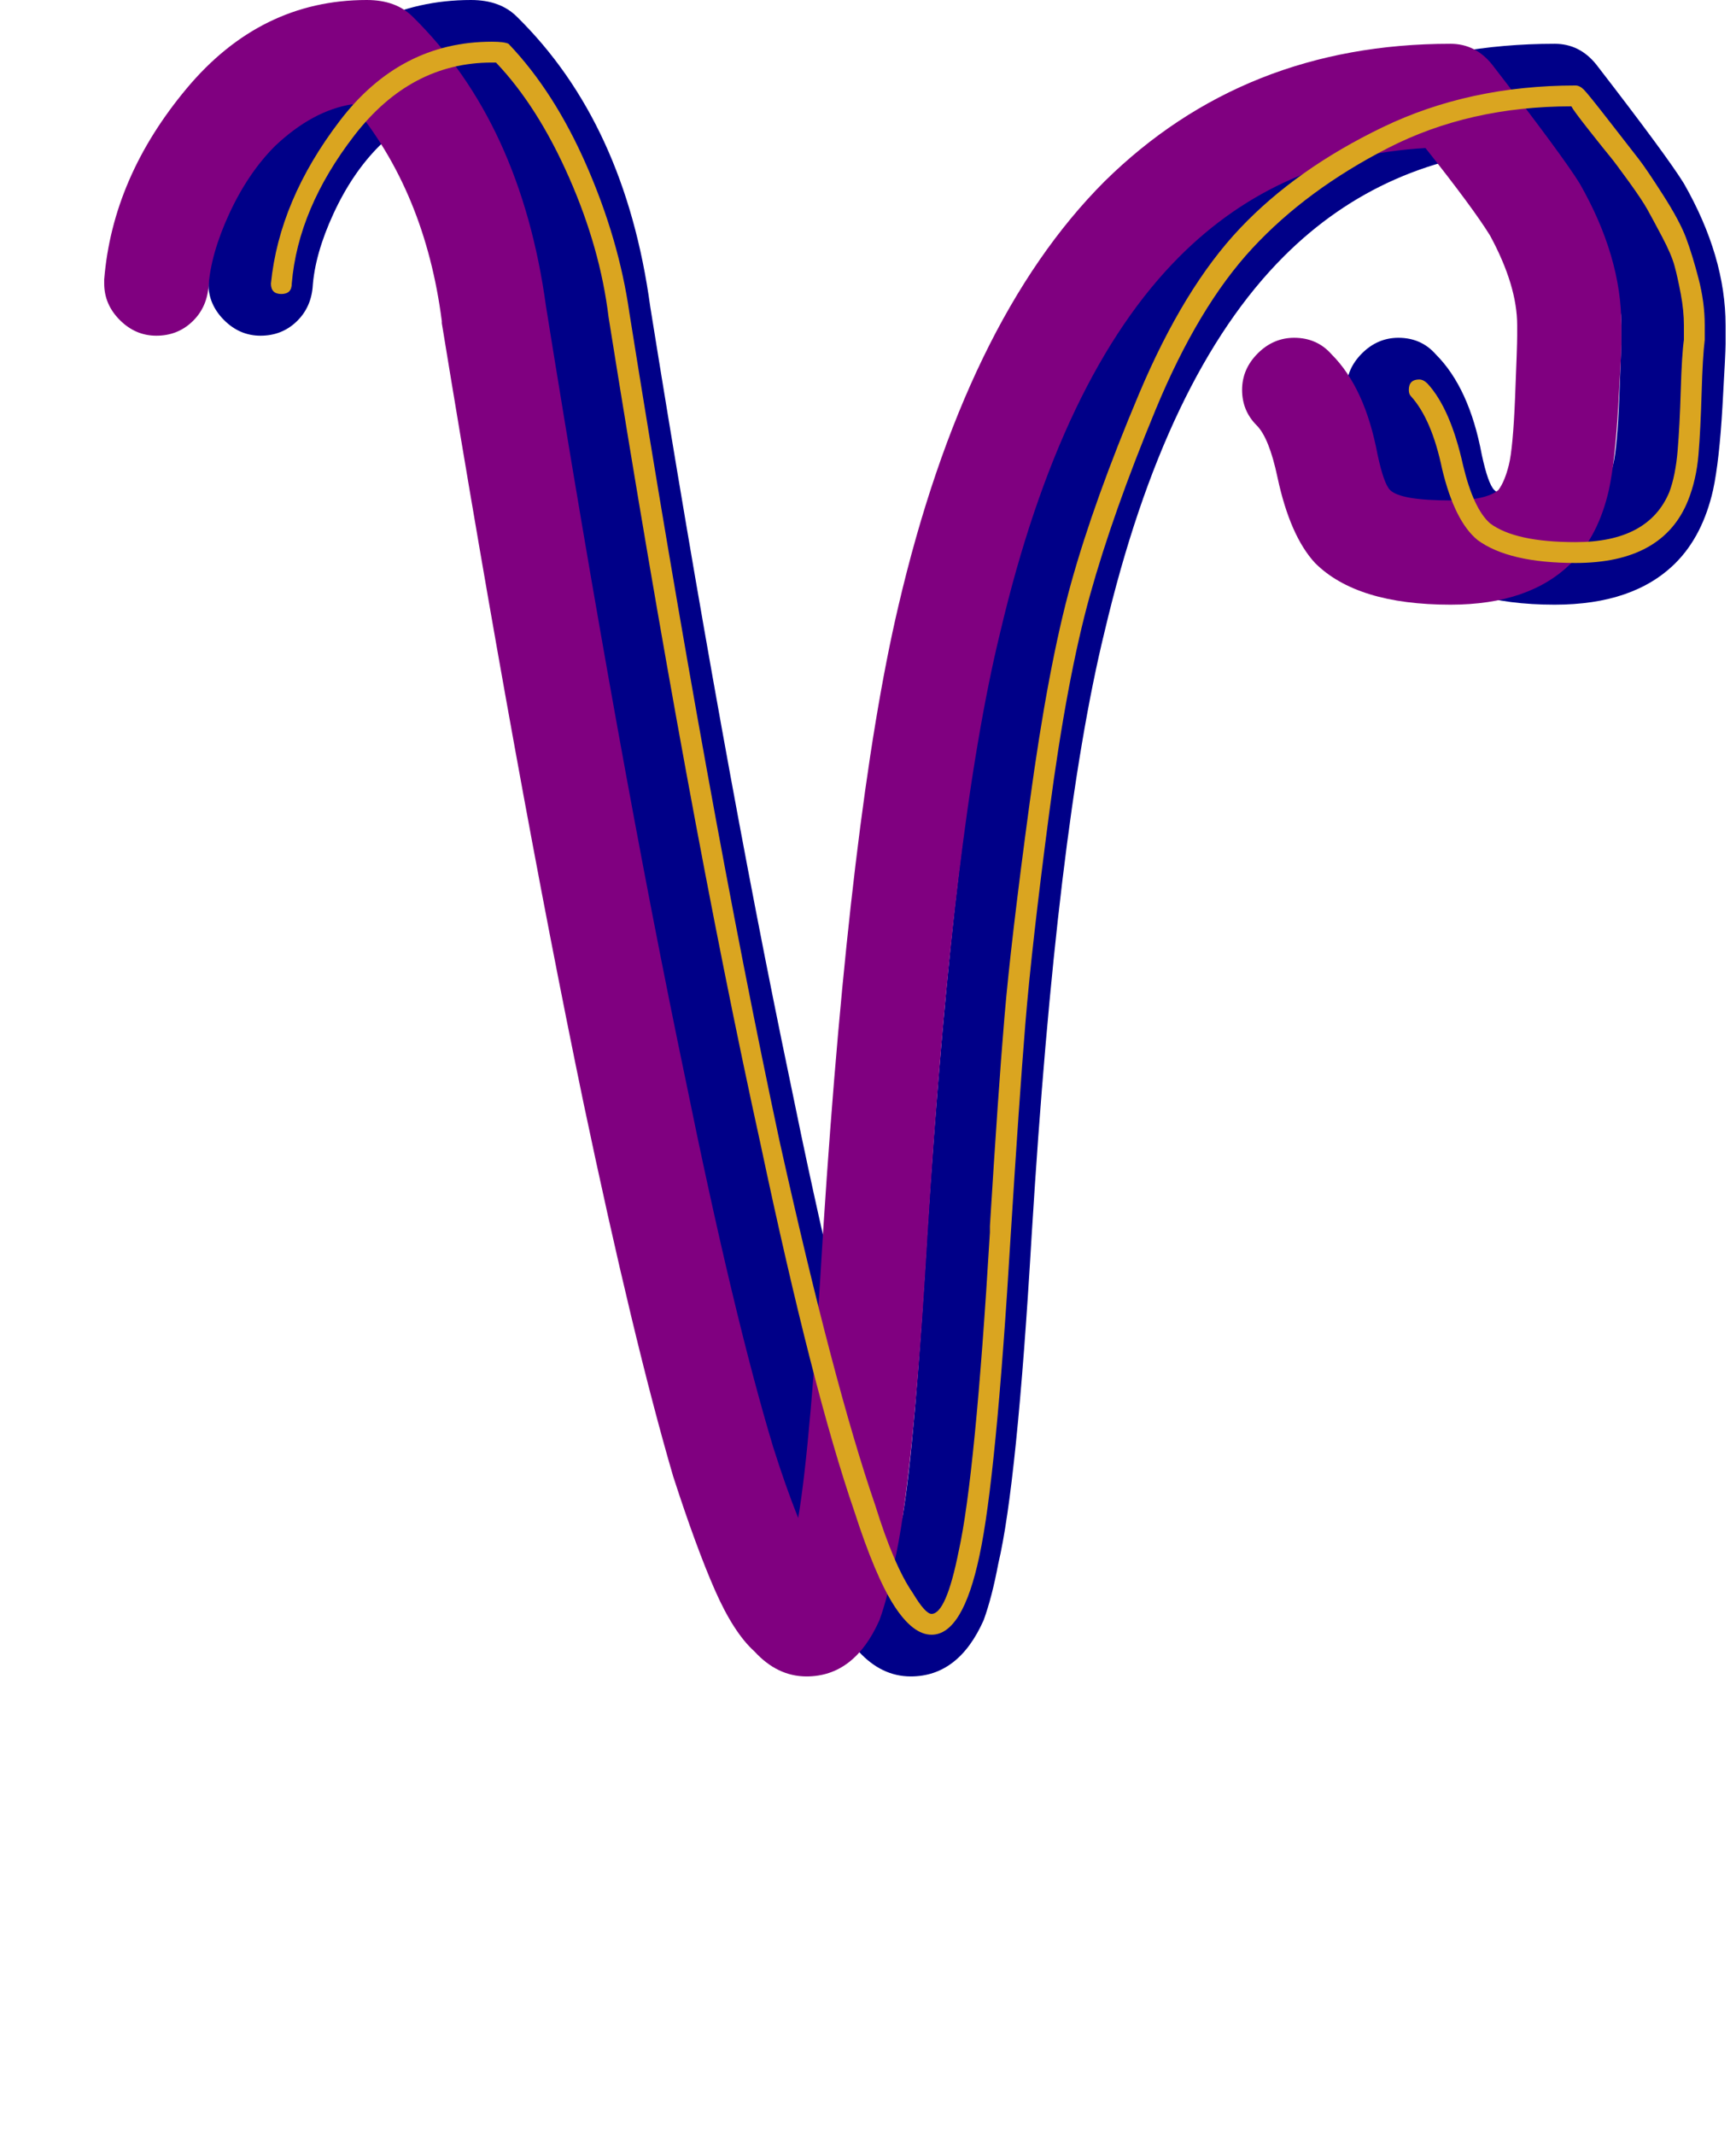 <svg xmlns="http://www.w3.org/2000/svg" id="glyph57" viewBox="0 0 833 1024">
  <defs/>
  <path fill="#000088" d="M125,161 Q115,161 107.5,153.5 Q100,146 100,136 Q100,135 100,134 Q104,85 139.5,42.5 Q175,0 226,0 Q240,0 248,8 Q300,59 312,147 Q347,365 379,518 Q402,631 421,694 Q427,713 433,728 Q439,693 445,590 Q458,389 481,291 Q513,154 580,87 Q647,21 746,21 Q758,21 766,31 Q800,75 808,88 Q828,123 828,156 Q828,160 828,165 Q828,169 826.5,195 Q825,221 822,235 Q817,257 804,270 Q784,290 746,290 Q701,290 681,270 Q669,257 663,229 Q659,210 653,204 Q646,197 646,187 Q646,177 653.5,169.5 Q661,162 671,162 Q682,162 689,170 Q705,186 711,218 Q714,232 717,235 Q722,240 746,240 Q763,240 769,235 Q772,231 774,223 Q776,215 777,190.5 Q778,166 778,161 Q778,158 778,156 Q778,137 765,113 Q757,100 734,71 Q664,75 616,123 Q559,180 530,303 Q507,397 495,593 Q488,712 479,750 Q476,766 472,777 Q460,804 437,804 Q423,804 412,792 Q402,783 393,762.5 Q384,742 373,708 Q354,643 330,529 Q298,375 262,155 Q262,155 262,154 Q254,92 219,50 Q200,53 182,70 Q169,83 160,102.5 Q151,122 150,138 Q149,148 142,154.5 Q135,161 125,161 Z"/>
  <path fill="#800080" d="M75,161 Q65,161 57.5,153.5 Q50,146 50,136 Q50,135 50,134 Q54,85 89.5,42.5 Q125,0 176,0 Q190,0 198,8 Q250,59 262,147 Q297,365 329,518 Q352,631 371,694 Q377,713 383,728 Q389,693 395,590 Q408,389 431,291 Q463,154 530,87 Q597,21 696,21 Q708,21 716,31 Q750,75 758,88 Q778,123 778,156 Q778,160 778,165 Q778,169 776.5,195 Q775,221 772,235 Q767,257 754,270 Q734,290 696,290 Q651,290 631,270 Q619,257 613,229 Q609,210 603,204 Q596,197 596,187 Q596,177 603.5,169.5 Q611,162 621,162 Q632,162 639,170 Q655,186 661,218 Q664,232 667,235 Q672,240 696,240 Q713,240 719,235 Q722,231 724,223 Q726,215 727,190.5 Q728,166 728,161 Q728,158 728,156 Q728,137 715,113 Q707,100 684,71 Q614,75 566,123 Q509,180 480,303 Q457,397 445,593 Q438,712 429,750 Q426,766 422,777 Q410,804 387,804 Q373,804 362,792 Q352,783 343,762.5 Q334,742 323,708 Q304,643 280,529 Q248,375 212,155 Q212,155 212,154 Q204,92 169,50 Q150,53 132,70 Q119,83 110,102.5 Q101,122 100,138 Q99,148 92,154.5 Q85,161 75,161 Z"/>
  <path fill="#daa520" d="M808,156 Q808,149 806.5,141 Q805,133 803.5,127.5 Q802,122 797.5,113.5 Q793,105 790.5,100.5 Q788,96 781.5,87 Q775,78 772.5,75 Q770,72 762.5,62.5 Q755,53 754,51 Q705,51 666,71 Q627,91 601,119 Q575,147 554.5,196.5 Q534,246 523,285.5 Q512,325 503.5,389.5 Q495,454 492,491 Q489,528 485,592 Q478,709 470,746 Q462,784 447,784 Q438,784 429,770 Q420,756 410,725 Q390,667 365,549 Q330,390 292,152 Q288,119 273,85 Q258,51 238,30 Q237,30 236,30 Q197,30 170,65 Q143,100 140,136 Q140,141 135,141 Q130,141 130,136 Q134,96 163,58 Q192,20 236,20 Q242,20 244,21 Q266,44 281.5,79.5 Q297,115 302,150 Q340,388 374,547 Q400,664 420,722 Q429,751 438,764 Q444,774 447,774 Q454,774 460,744 Q468,708 475,591 Q475,590 475,588 Q479,523 482,487.5 Q485,452 494,385.5 Q503,319 514,279.5 Q525,240 546.5,189 Q568,138 595,109.5 Q622,81 663.5,61 Q705,41 756,41 Q758,41 760,43 Q762,45 772.5,58.5 Q783,72 786.5,76.5 Q790,81 798,93.5 Q806,106 809,114 Q812,122 815,133.5 Q818,145 818,156 Q818,160 818,163 Q817,171 816.5,188.5 Q816,206 815,218 Q814,230 810,240 Q798,270 756,270 Q724,270 709,259 Q698,250 692,225 Q687,201 677,190 Q676,189 676,187 Q676,182 681,182 Q683,182 685,184 Q696,196 702,223 Q707,244 715,251 Q727,260 756,260 Q791,260 801,236 Q804,228 805,216 Q806,204 806.5,187 Q807,170 808,163 Q808,159 808,156 Z"/>
</svg>
